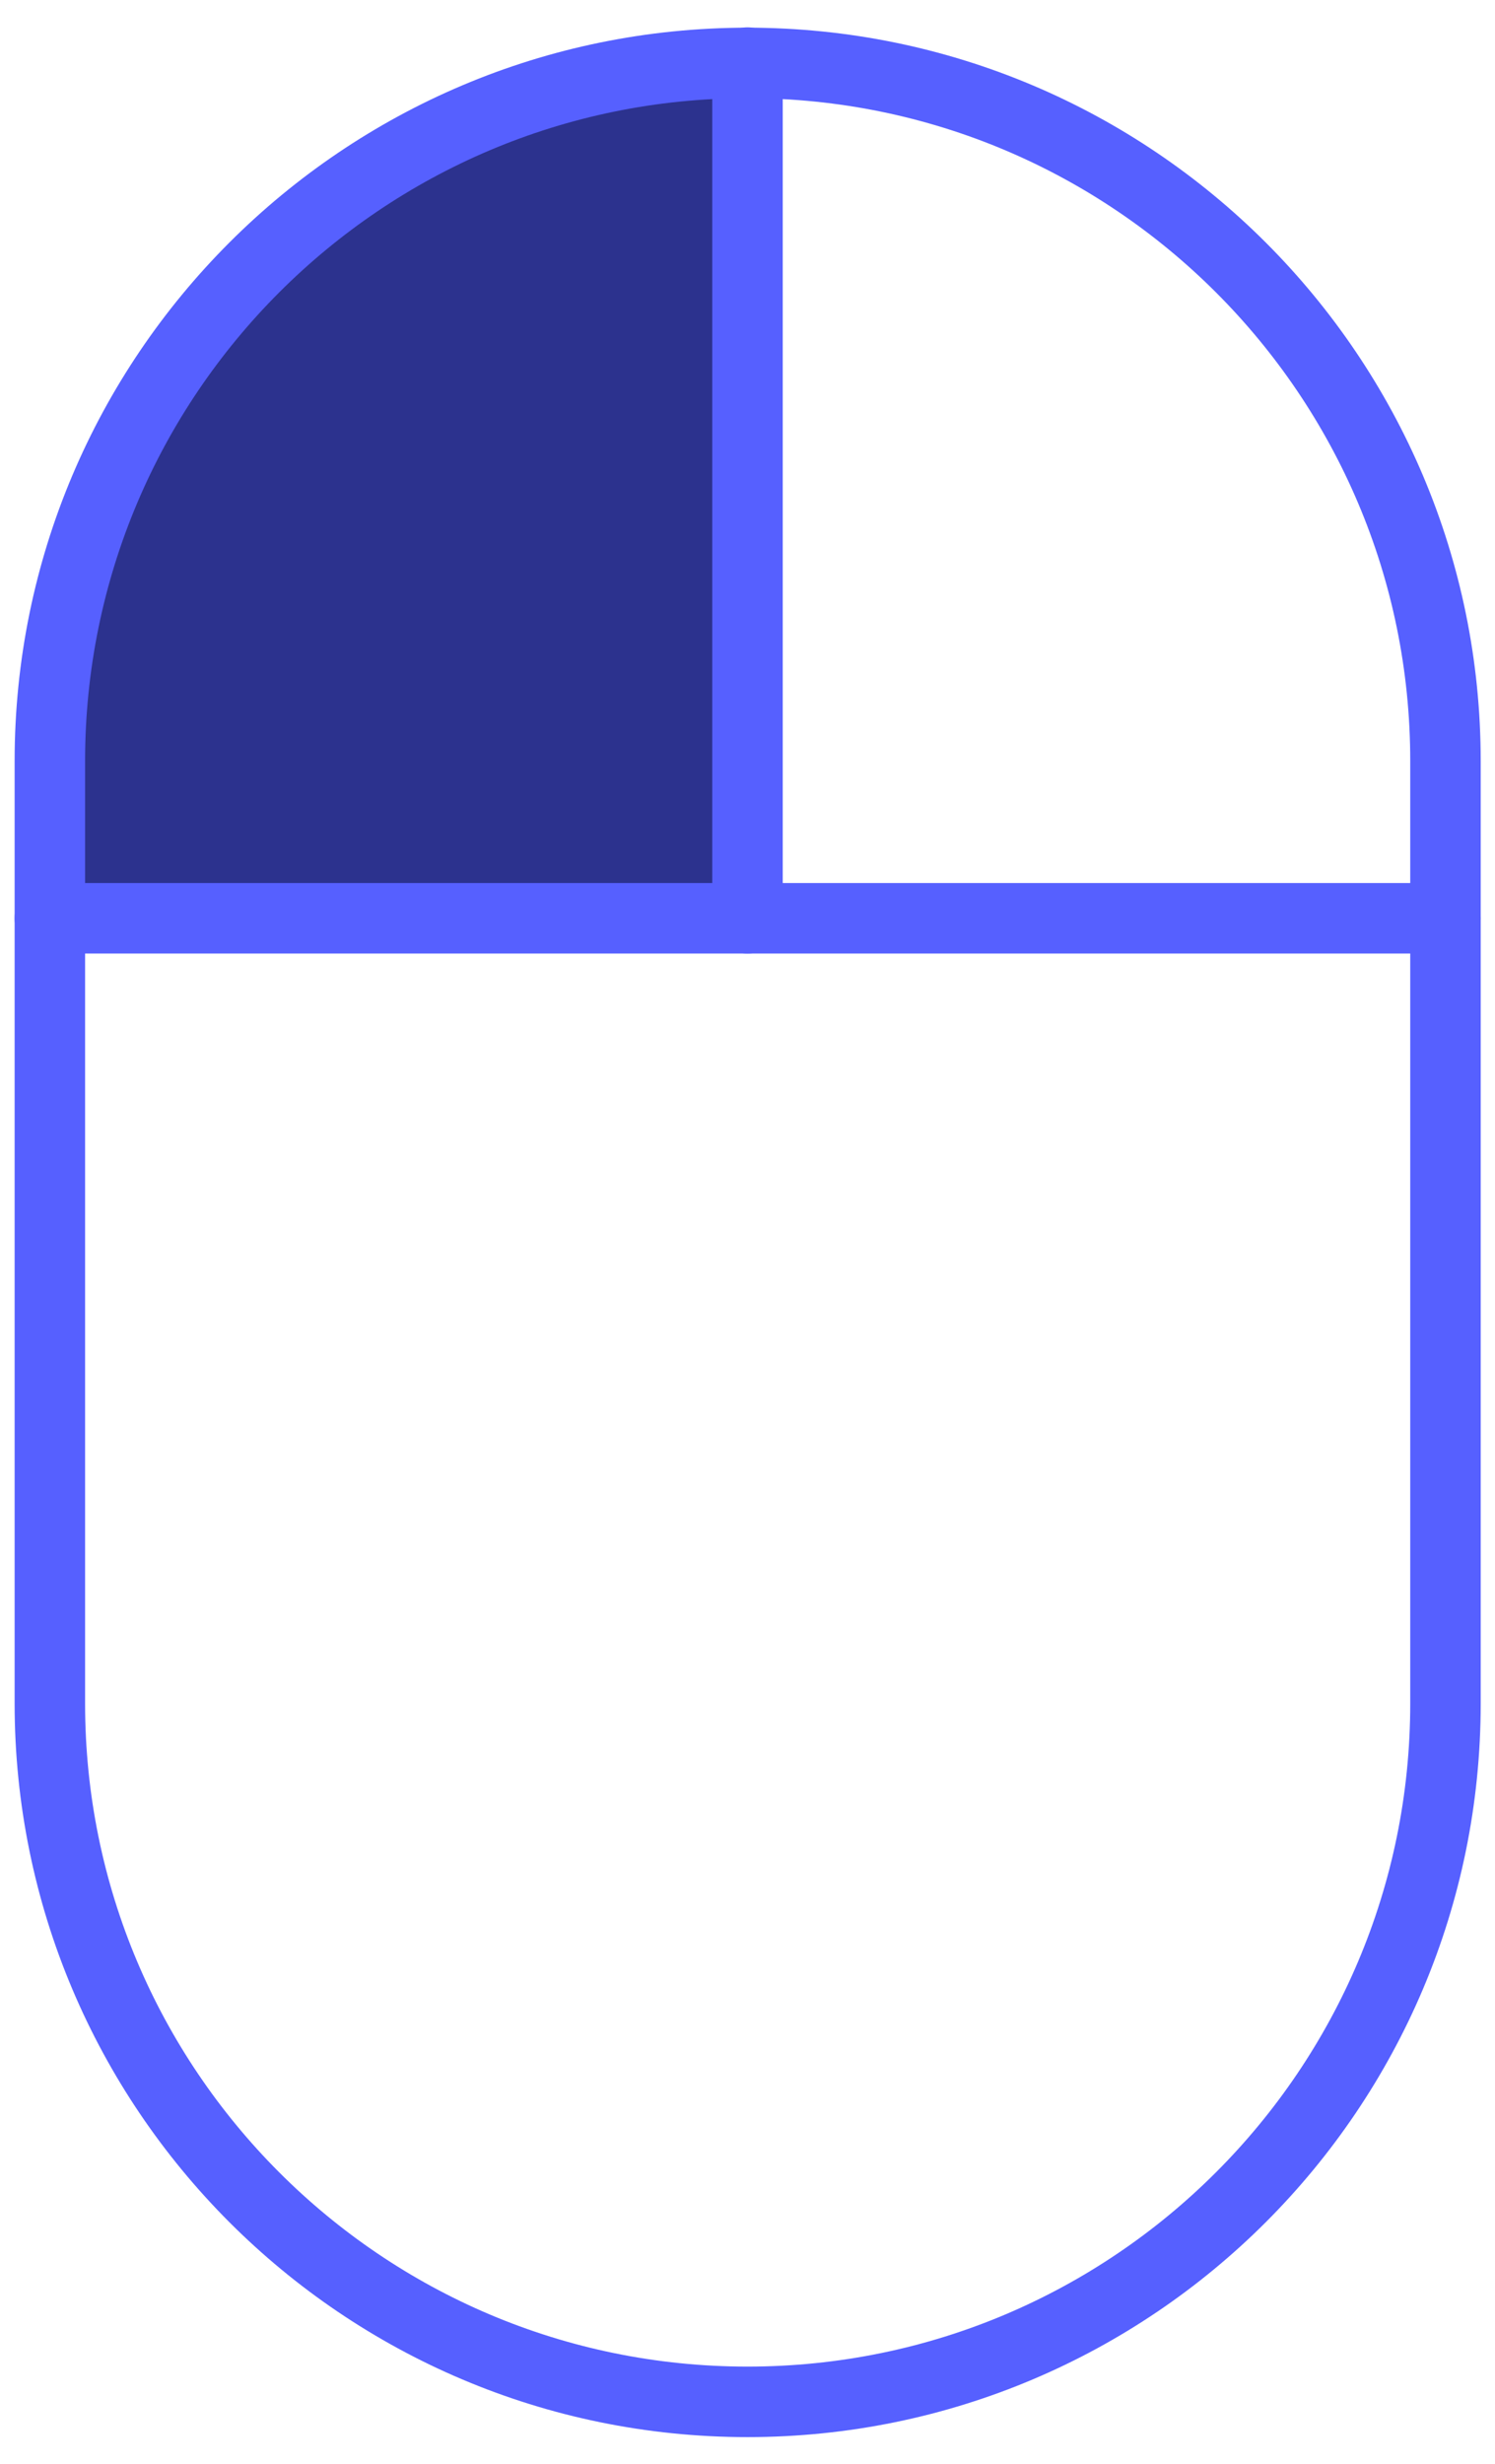 <?xml version="1.0" encoding="UTF-8" standalone="no"?>
<!-- Created with Inkscape (http://www.inkscape.org/) -->

<svg
   width="17"
   height="28"
   viewBox="0 0 4.498 7.408"
   version="1.1"
   id="svg5349"
   inkscape:version="1.1.2 (0a00cf5339, 2022-02-04)"
   sodipodi:docname="icon-mouse-left-dark.svg"
   xmlns:inkscape="http://www.inkscape.org/namespaces/inkscape"
   xmlns:sodipodi="http://sodipodi.sourceforge.net/DTD/sodipodi-0.dtd"
   xmlns="http://www.w3.org/2000/svg"
   xmlns:svg="http://www.w3.org/2000/svg">
  <sodipodi:namedview
     id="namedview5351"
     pagecolor="#ffffff"
     bordercolor="#666666"
     borderopacity="1.0"
     inkscape:pageshadow="2"
     inkscape:pageopacity="0.0"
     inkscape:pagecheckerboard="0"
     inkscape:document-units="px"
     showgrid="false"
     units="px"
     inkscape:zoom="5.6568542"
     inkscape:cx="0.97227183"
     inkscape:cy="-22.008699"
     inkscape:window-width="1920"
     inkscape:window-height="1068"
     inkscape:window-x="0"
     inkscape:window-y="30"
     inkscape:window-maximized="1"
     inkscape:current-layer="layer1" />
  <defs
     id="defs5346" />
  <g
     inkscape:label="Layer 1"
     inkscape:groupmode="layer"
     id="layer1">
    <g
       id="g7160"
       transform="translate(-9.163,-9.111)">
      <path
         d="m 9.313,11.872 v -0.473 c 0,-1.159 0.941,-2.099 2.099,-2.099 v 2.572 z"
         style="clip-rule:evenodd;fill:#2c328e;fill-opacity:1;fill-rule:evenodd;stroke:none;stroke-width:0.212;stroke-linecap:butt;stroke-linejoin:round;stroke-miterlimit:1.5;stroke-dasharray:none"
         id="path142" />
      <path
         d="m 9.313,11.399 c 0,-1.159 0.941,-2.099 2.099,-2.099 1.159,0 2.1,0.941 2.1,2.099 v 2.834 c 0,1.159 -0.941,2.1 -2.1,2.1 -1.159,0 -2.099,-0.941 -2.099,-2.1 z"
         style="clip-rule:evenodd;fill:none;fill-rule:evenodd;stroke:#5660ff;stroke-width:0.212;stroke-linecap:round;stroke-linejoin:round;stroke-miterlimit:1.5;stroke-dasharray:none"
         id="path138" />
      <path
         d="M 9.313,11.872 H 13.512"
         style="clip-rule:evenodd;fill:none;fill-rule:evenodd;stroke:#5660ff;stroke-width:0.212;stroke-linecap:round;stroke-linejoin:round;stroke-miterlimit:1.5;stroke-dasharray:none"
         id="path146" />
      <path
         d="M 11.412,11.872 V 9.299"
         style="clip-rule:evenodd;fill:none;fill-rule:evenodd;stroke:#5660ff;stroke-width:0.212;stroke-linecap:round;stroke-linejoin:round;stroke-miterlimit:1.5;stroke-dasharray:none"
         id="path150" />
    </g>
  </g>
</svg>
